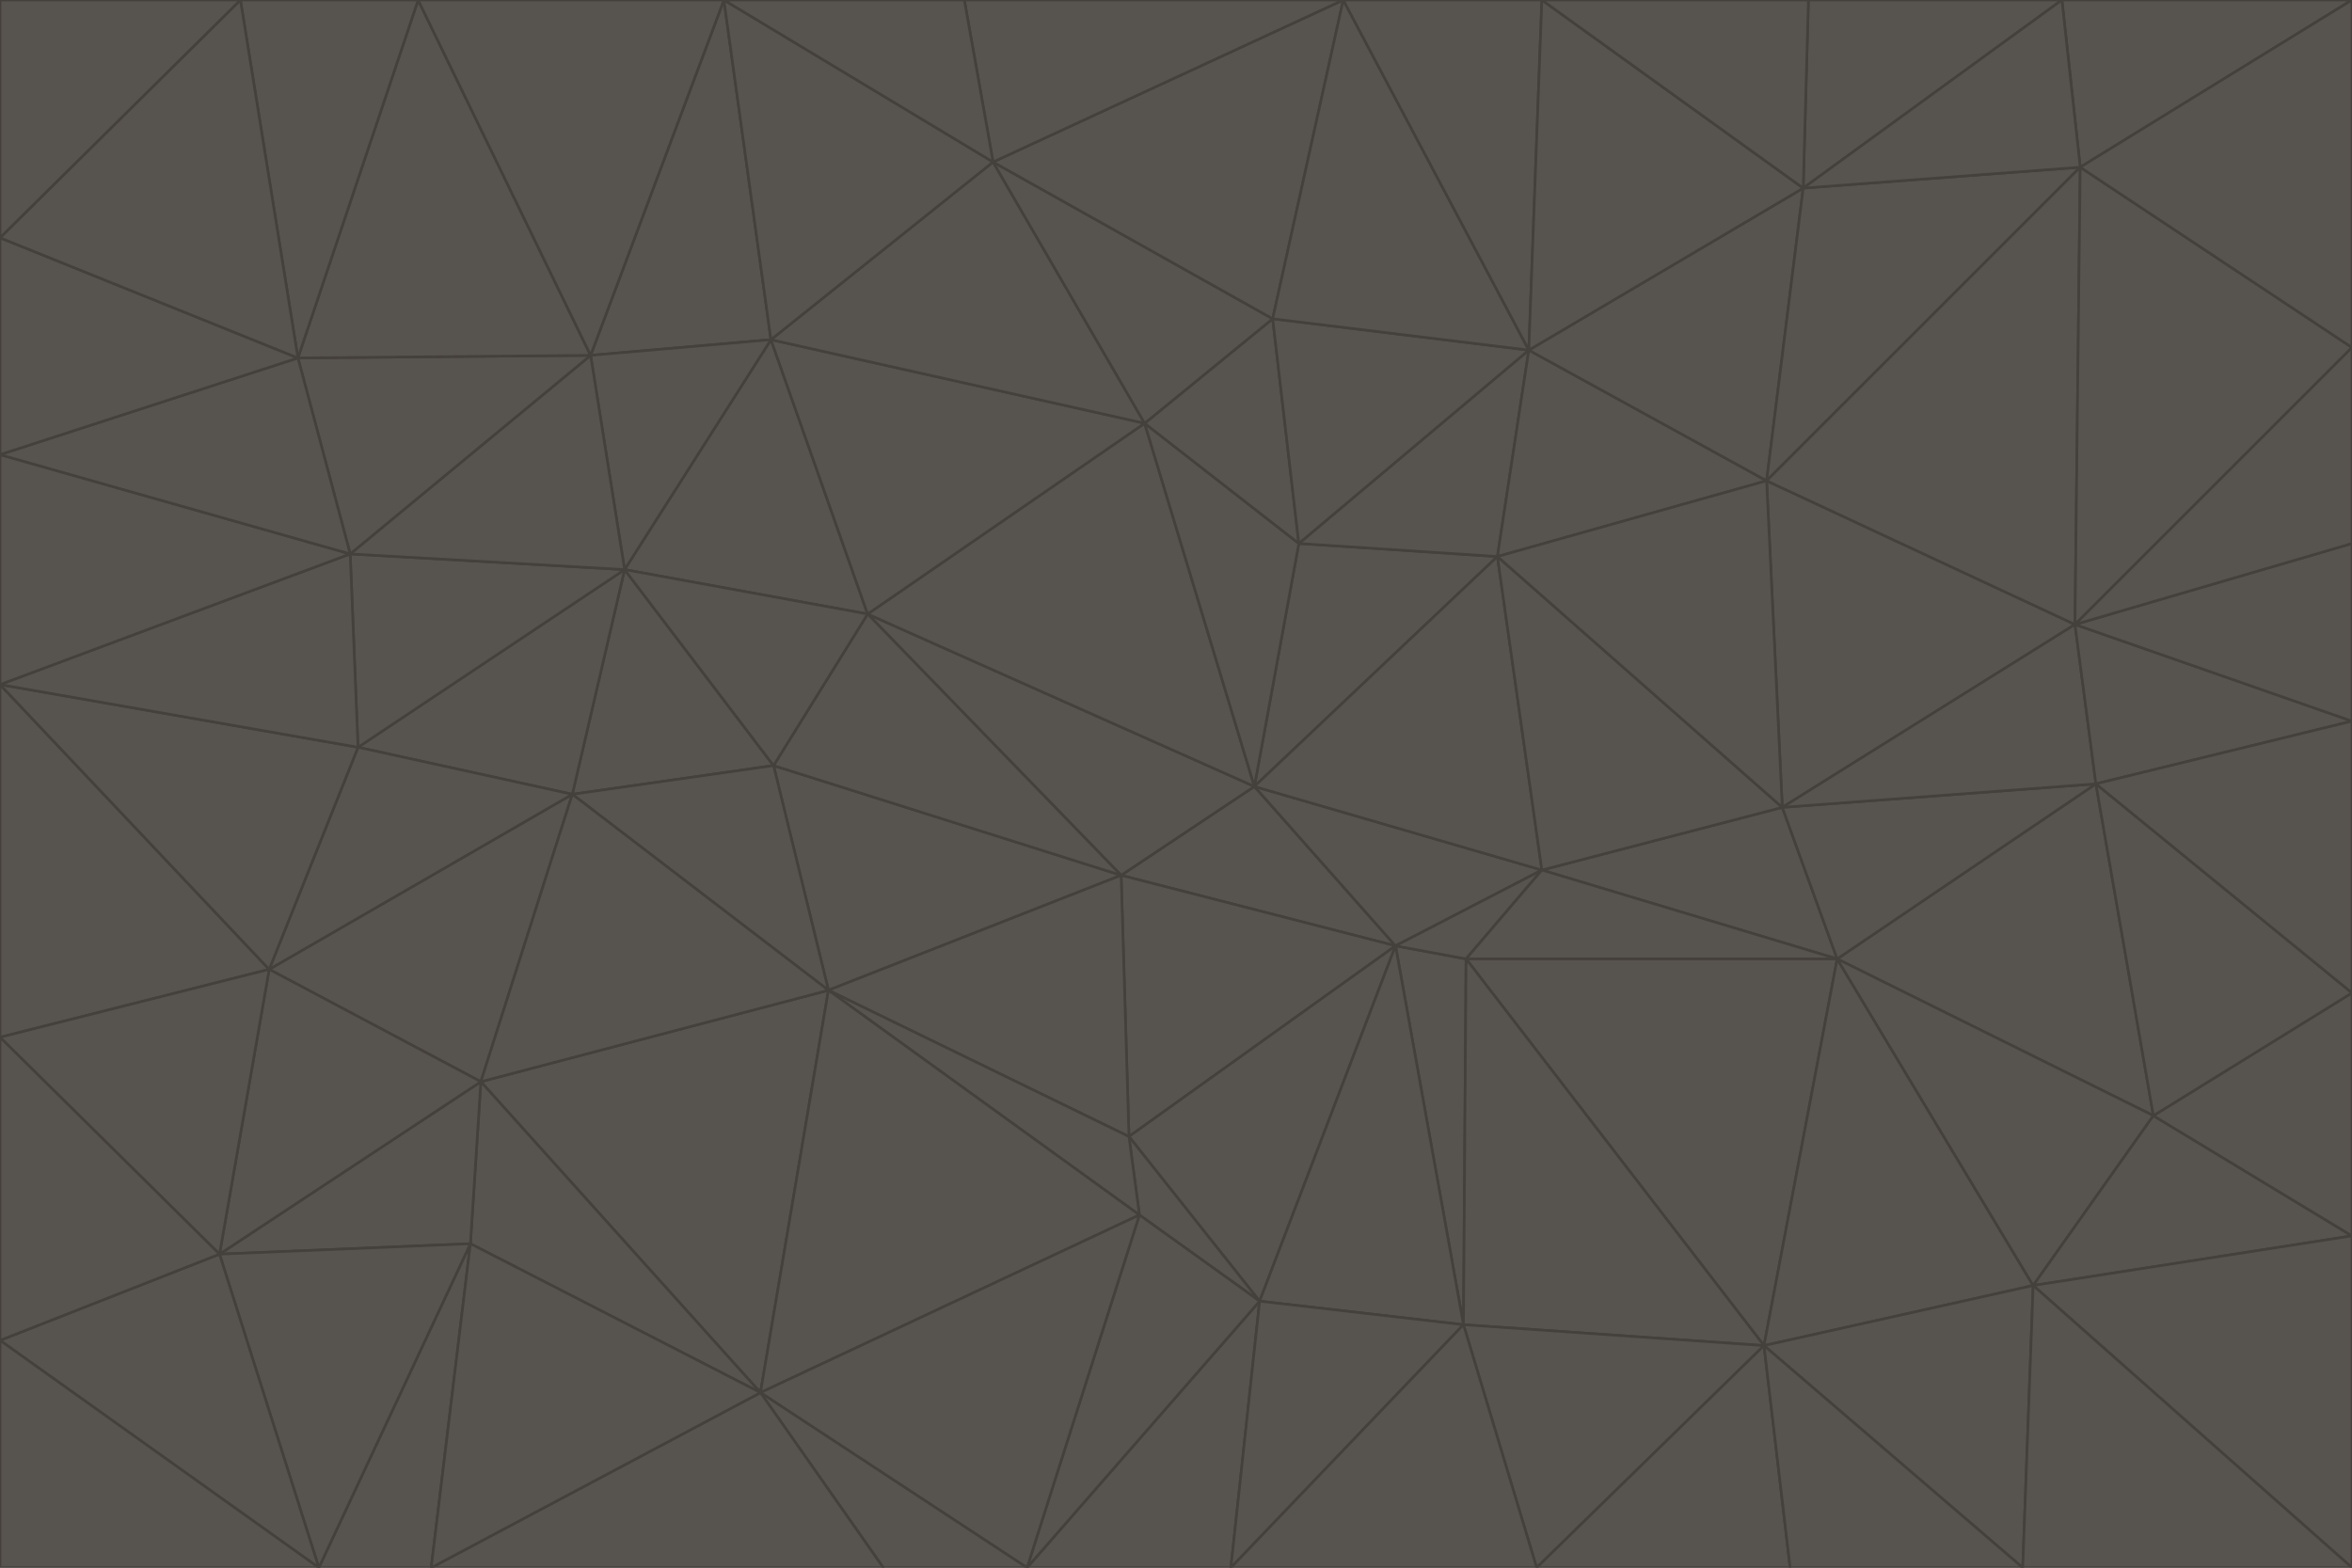<svg id="visual" viewBox="0 0 900 600" width="900" height="600" xmlns="http://www.w3.org/2000/svg" xmlns:xlink="http://www.w3.org/1999/xlink" version="1.1"><g stroke-width="1" stroke-linejoin="bevel"><path d="M480 301L429 335L534 362Z" fill="#57534e" stroke="#44403c"></path><path d="M534 362L590 333L480 301Z" fill="#57534e" stroke="#44403c"></path><path d="M429 335L432 435L534 362Z" fill="#57534e" stroke="#44403c"></path><path d="M534 362L560 507L561 367Z" fill="#57534e" stroke="#44403c"></path><path d="M561 367L590 333L534 362Z" fill="#57534e" stroke="#44403c"></path><path d="M432 435L482 498L534 362Z" fill="#57534e" stroke="#44403c"></path><path d="M436 465L482 498L432 435Z" fill="#57534e" stroke="#44403c"></path><path d="M703 367L682 309L590 333Z" fill="#57534e" stroke="#44403c"></path><path d="M573 213L497 208L480 301Z" fill="#57534e" stroke="#44403c"></path><path d="M480 301L332 235L429 335Z" fill="#57534e" stroke="#44403c"></path><path d="M296 293L317 379L429 335Z" fill="#57534e" stroke="#44403c"></path><path d="M429 335L317 379L432 435Z" fill="#57534e" stroke="#44403c"></path><path d="M432 435L317 379L436 465Z" fill="#57534e" stroke="#44403c"></path><path d="M590 333L573 213L480 301Z" fill="#57534e" stroke="#44403c"></path><path d="M482 498L560 507L534 362Z" fill="#57534e" stroke="#44403c"></path><path d="M438 162L332 235L480 301Z" fill="#57534e" stroke="#44403c"></path><path d="M332 235L296 293L429 335Z" fill="#57534e" stroke="#44403c"></path><path d="M497 208L438 162L480 301Z" fill="#57534e" stroke="#44403c"></path><path d="M487 122L438 162L497 208Z" fill="#57534e" stroke="#44403c"></path><path d="M703 367L590 333L561 367Z" fill="#57534e" stroke="#44403c"></path><path d="M590 333L682 309L573 213Z" fill="#57534e" stroke="#44403c"></path><path d="M675 515L703 367L561 367Z" fill="#57534e" stroke="#44403c"></path><path d="M585 134L497 208L573 213Z" fill="#57534e" stroke="#44403c"></path><path d="M585 134L487 122L497 208Z" fill="#57534e" stroke="#44403c"></path><path d="M295 130L239 218L332 235Z" fill="#57534e" stroke="#44403c"></path><path d="M393 600L471 600L482 498Z" fill="#57534e" stroke="#44403c"></path><path d="M482 498L471 600L560 507Z" fill="#57534e" stroke="#44403c"></path><path d="M560 507L675 515L561 367Z" fill="#57534e" stroke="#44403c"></path><path d="M393 600L482 498L436 465Z" fill="#57534e" stroke="#44403c"></path><path d="M676 184L585 134L573 213Z" fill="#57534e" stroke="#44403c"></path><path d="M588 600L675 515L560 507Z" fill="#57534e" stroke="#44403c"></path><path d="M184 414L291 533L317 379Z" fill="#57534e" stroke="#44403c"></path><path d="M317 379L291 533L436 465Z" fill="#57534e" stroke="#44403c"></path><path d="M291 533L393 600L436 465Z" fill="#57534e" stroke="#44403c"></path><path d="M794 239L676 184L682 309Z" fill="#57534e" stroke="#44403c"></path><path d="M682 309L676 184L573 213Z" fill="#57534e" stroke="#44403c"></path><path d="M239 218L219 304L296 293Z" fill="#57534e" stroke="#44403c"></path><path d="M296 293L219 304L317 379Z" fill="#57534e" stroke="#44403c"></path><path d="M239 218L296 293L332 235Z" fill="#57534e" stroke="#44403c"></path><path d="M471 600L588 600L560 507Z" fill="#57534e" stroke="#44403c"></path><path d="M295 130L332 235L438 162Z" fill="#57534e" stroke="#44403c"></path><path d="M291 533L338 600L393 600Z" fill="#57534e" stroke="#44403c"></path><path d="M380 62L295 130L438 162Z" fill="#57534e" stroke="#44403c"></path><path d="M103 371L184 414L219 304Z" fill="#57534e" stroke="#44403c"></path><path d="M219 304L184 414L317 379Z" fill="#57534e" stroke="#44403c"></path><path d="M291 533L165 600L338 600Z" fill="#57534e" stroke="#44403c"></path><path d="M487 122L380 62L438 162Z" fill="#57534e" stroke="#44403c"></path><path d="M514 0L380 62L487 122Z" fill="#57534e" stroke="#44403c"></path><path d="M588 600L685 600L675 515Z" fill="#57534e" stroke="#44403c"></path><path d="M824 427L802 300L703 367Z" fill="#57534e" stroke="#44403c"></path><path d="M184 414L180 476L291 533Z" fill="#57534e" stroke="#44403c"></path><path d="M778 492L703 367L675 515Z" fill="#57534e" stroke="#44403c"></path><path d="M703 367L802 300L682 309Z" fill="#57534e" stroke="#44403c"></path><path d="M774 600L778 492L675 515Z" fill="#57534e" stroke="#44403c"></path><path d="M802 300L794 239L682 309Z" fill="#57534e" stroke="#44403c"></path><path d="M676 184L690 72L585 134Z" fill="#57534e" stroke="#44403c"></path><path d="M277 0L226 136L295 130Z" fill="#57534e" stroke="#44403c"></path><path d="M295 130L226 136L239 218Z" fill="#57534e" stroke="#44403c"></path><path d="M239 218L137 286L219 304Z" fill="#57534e" stroke="#44403c"></path><path d="M134 212L137 286L239 218Z" fill="#57534e" stroke="#44403c"></path><path d="M184 414L84 480L180 476Z" fill="#57534e" stroke="#44403c"></path><path d="M778 492L824 427L703 367Z" fill="#57534e" stroke="#44403c"></path><path d="M802 300L900 276L794 239Z" fill="#57534e" stroke="#44403c"></path><path d="M796 64L690 72L676 184Z" fill="#57534e" stroke="#44403c"></path><path d="M585 134L514 0L487 122Z" fill="#57534e" stroke="#44403c"></path><path d="M590 0L514 0L585 134Z" fill="#57534e" stroke="#44403c"></path><path d="M690 72L590 0L585 134Z" fill="#57534e" stroke="#44403c"></path><path d="M380 62L277 0L295 130Z" fill="#57534e" stroke="#44403c"></path><path d="M514 0L369 0L380 62Z" fill="#57534e" stroke="#44403c"></path><path d="M226 136L134 212L239 218Z" fill="#57534e" stroke="#44403c"></path><path d="M114 137L134 212L226 136Z" fill="#57534e" stroke="#44403c"></path><path d="M0 397L103 371L0 262Z" fill="#57534e" stroke="#44403c"></path><path d="M137 286L103 371L219 304Z" fill="#57534e" stroke="#44403c"></path><path d="M685 600L774 600L675 515Z" fill="#57534e" stroke="#44403c"></path><path d="M778 492L900 473L824 427Z" fill="#57534e" stroke="#44403c"></path><path d="M122 600L165 600L180 476Z" fill="#57534e" stroke="#44403c"></path><path d="M180 476L165 600L291 533Z" fill="#57534e" stroke="#44403c"></path><path d="M369 0L277 0L380 62Z" fill="#57534e" stroke="#44403c"></path><path d="M789 0L692 0L690 72Z" fill="#57534e" stroke="#44403c"></path><path d="M690 72L692 0L590 0Z" fill="#57534e" stroke="#44403c"></path><path d="M103 371L84 480L184 414Z" fill="#57534e" stroke="#44403c"></path><path d="M900 473L900 380L824 427Z" fill="#57534e" stroke="#44403c"></path><path d="M824 427L900 380L802 300Z" fill="#57534e" stroke="#44403c"></path><path d="M794 239L796 64L676 184Z" fill="#57534e" stroke="#44403c"></path><path d="M160 0L114 137L226 136Z" fill="#57534e" stroke="#44403c"></path><path d="M0 262L103 371L137 286Z" fill="#57534e" stroke="#44403c"></path><path d="M103 371L0 397L84 480Z" fill="#57534e" stroke="#44403c"></path><path d="M900 380L900 276L802 300Z" fill="#57534e" stroke="#44403c"></path><path d="M900 133L796 64L794 239Z" fill="#57534e" stroke="#44403c"></path><path d="M84 480L122 600L180 476Z" fill="#57534e" stroke="#44403c"></path><path d="M900 600L900 473L778 492Z" fill="#57534e" stroke="#44403c"></path><path d="M900 276L900 208L794 239Z" fill="#57534e" stroke="#44403c"></path><path d="M900 0L789 0L796 64Z" fill="#57534e" stroke="#44403c"></path><path d="M796 64L789 0L690 72Z" fill="#57534e" stroke="#44403c"></path><path d="M900 208L900 133L794 239Z" fill="#57534e" stroke="#44403c"></path><path d="M277 0L160 0L226 136Z" fill="#57534e" stroke="#44403c"></path><path d="M0 262L137 286L134 212Z" fill="#57534e" stroke="#44403c"></path><path d="M84 480L0 513L122 600Z" fill="#57534e" stroke="#44403c"></path><path d="M0 262L134 212L0 174Z" fill="#57534e" stroke="#44403c"></path><path d="M774 600L900 600L778 492Z" fill="#57534e" stroke="#44403c"></path><path d="M0 174L134 212L114 137Z" fill="#57534e" stroke="#44403c"></path><path d="M0 397L0 513L84 480Z" fill="#57534e" stroke="#44403c"></path><path d="M0 91L0 174L114 137Z" fill="#57534e" stroke="#44403c"></path><path d="M160 0L92 0L114 137Z" fill="#57534e" stroke="#44403c"></path><path d="M0 513L0 600L122 600Z" fill="#57534e" stroke="#44403c"></path><path d="M92 0L0 91L114 137Z" fill="#57534e" stroke="#44403c"></path><path d="M900 133L900 0L796 64Z" fill="#57534e" stroke="#44403c"></path><path d="M92 0L0 0L0 91Z" fill="#57534e" stroke="#44403c"></path></g></svg>